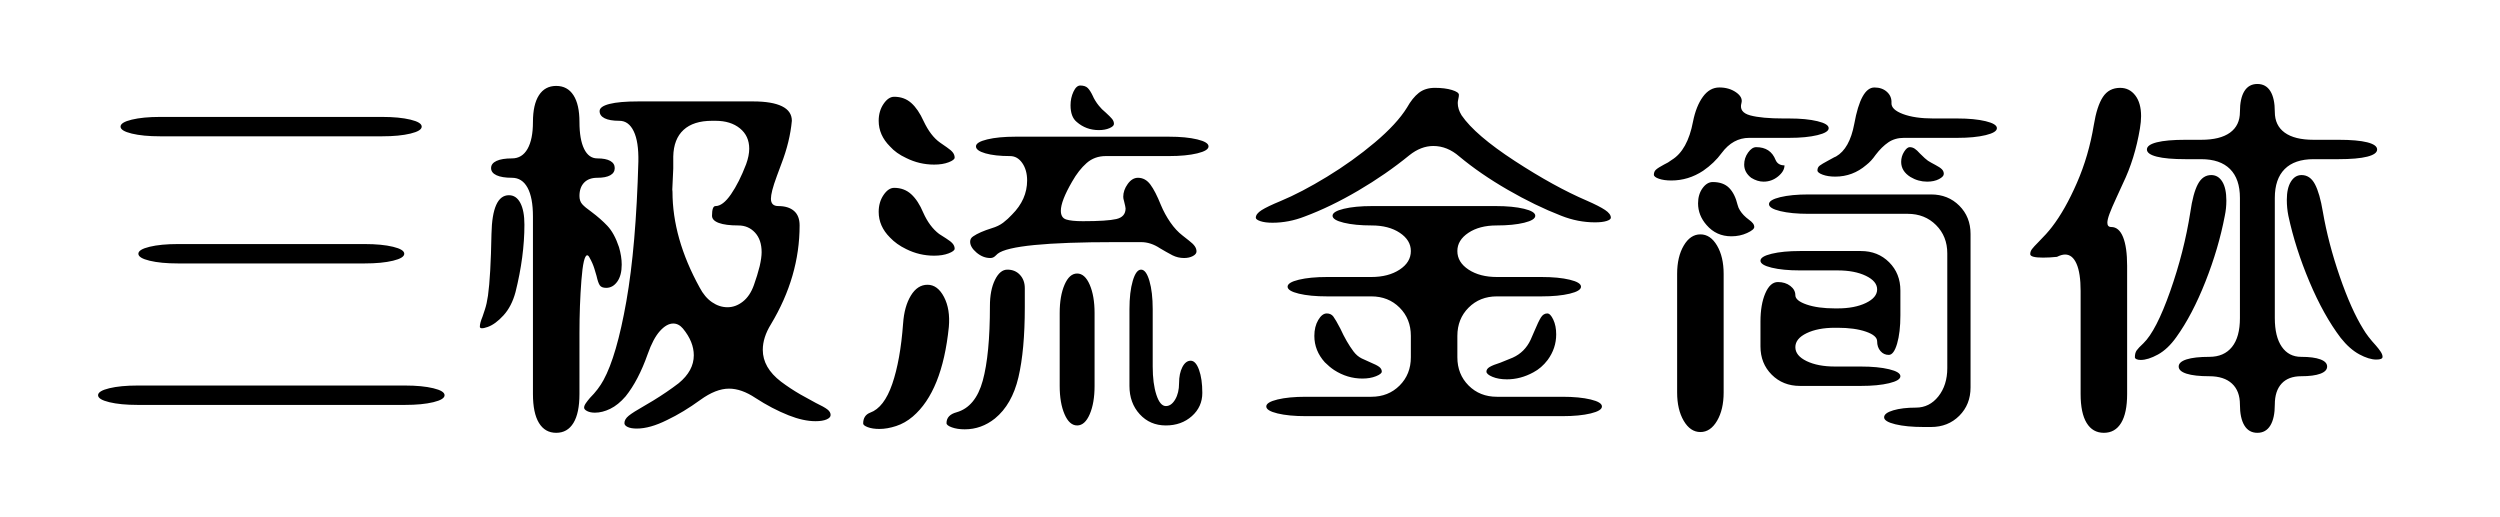 <svg viewBox="0 0 387 80" xmlns="http://www.w3.org/2000/svg"><path d="M24.78 21.1q-2.64 0-4.38-.42-1.74-.42-1.74-1.08 0-.66 1.74-1.08 1.74-.42 4.38-.42h34.38q2.64 0 4.38.42 1.74.42 1.74 1.08 0 .66-1.74 1.08-1.74.42-4.38.42H24.78zm2.76 19.68q-2.64 0-4.38-.42-1.74-.42-1.74-1.08 0-.66 1.74-1.08 1.74-.42 4.38-.42h28.92q2.64 0 4.38.42 1.74.42 1.74 1.08 0 .66-1.74 1.08-1.74.42-4.38.42H27.54zm-6.24 21.9q-2.64 0-4.38-.42-1.74-.42-1.74-1.08 0-.66 1.74-1.08 1.74-.42 4.38-.42h41.4q2.64 0 4.38.42 1.74.42 1.74 1.08 0 .66-1.74 1.08-1.74.42-4.38.42H21.3zm72.54-18.12q-.72 0-.99-.39t-.51-1.47q-.06-.24-.33-1.11-.27-.87-.75-1.71-.18-.36-.36-.36-.6 0-.9 3.87-.3 3.87-.3 8.19V61q0 2.94-.93 4.47Q87.84 67 86.1 67q-1.74 0-2.67-1.53-.93-1.53-.93-4.47V33.52q0-2.94-.84-4.47-.84-1.53-2.4-1.53t-2.4-.39q-.84-.39-.84-1.11 0-.72.84-1.11.84-.39 2.4-.39t2.4-1.47q.84-1.47.84-4.17t.93-4.14q.93-1.44 2.67-1.44 1.74 0 2.67 1.44.93 1.44.93 4.14 0 2.7.72 4.17.72 1.47 2.04 1.47t2.01.39q.69.39.69 1.11 0 .72-.69 1.11-.69.39-2.01.39-1.32 0-2.04.75t-.72 2.07q0 .78.42 1.26t1.44 1.2q1.44 1.08 2.46 2.16 1.08 1.14 1.8 3.3.42 1.44.42 2.7 0 1.68-.69 2.64-.69.96-1.71.96zm30.06 16.5l2.4 1.32q1.26.6 1.77.99t.51.87q0 .42-.63.69-.63.27-1.71.27-1.86 0-4.14-.9-2.58-1.02-5.16-2.7-2.16-1.44-4.08-1.44-2.04 0-4.44 1.74-2.64 1.92-5.16 3.12-2.64 1.32-4.68 1.32-.9 0-1.41-.24-.51-.24-.51-.6 0-.6.66-1.14.66-.54 2.46-1.56l1.32-.78q2.16-1.32 3.96-2.7 2.34-1.92 2.34-4.32 0-2.1-1.68-4.14-.66-.78-1.5-.78-1.02 0-2.07 1.17-1.05 1.17-1.89 3.57-1.44 4.08-3.42 6.54-1.14 1.32-2.37 1.92-1.23.6-2.37.6-.72 0-1.2-.24t-.48-.54q0-.3.27-.69.27-.39.63-.81 1.32-1.32 2.1-2.76 2.04-3.72 3.54-12.21T98.82 25q.06-3.06-.72-4.68-.78-1.62-2.22-1.62-1.5 0-2.28-.39-.78-.39-.78-1.11 0-.72 1.53-1.11 1.53-.39 4.47-.39h17.76q2.94 0 4.47.75 1.53.75 1.53 2.25-.3 3.24-1.62 6.66-.18.48-.69 1.86-.51 1.38-.72 2.22-.21.84-.21 1.32 0 1.14 1.14 1.14 1.56 0 2.43.75.87.75.87 2.25 0 7.92-4.44 15.3-1.26 2.04-1.26 3.96 0 2.76 2.82 4.92 1.44 1.08 3 1.98zm-19.8-31.38q0 7.2 4.2 14.82.78 1.5 1.92 2.28 1.14.78 2.4.78t2.37-.87q1.11-.87 1.71-2.55.54-1.5.9-2.94.3-1.32.3-2.16 0-1.92-1.02-3.03-1.02-1.11-2.58-1.11-1.98 0-3.03-.39-1.05-.39-1.05-1.11 0-1.5.54-1.5 1.14 0 2.4-1.83t2.34-4.65q.48-1.32.48-2.4 0-1.98-1.44-3.15t-3.78-1.17h-.54q-2.88 0-4.41 1.41-1.53 1.41-1.59 4.11v1.86q-.06 1.8-.12 2.61-.06.81 0 .99zM74.28 50.56q0-.54.42-1.56l.36-1.08q.3-.9.48-2.16.42-3 .54-9.54.12-6 2.7-6 1.14 0 1.77 1.2.63 1.2.63 3.36 0 4.92-1.38 10.44-.6 2.22-1.86 3.6-1.26 1.38-2.46 1.8-1.2.42-1.2-.06zm98.16-31.38q0 .36-.69.66-.69.3-1.65.3-1.98 0-3.42-1.26-.96-.78-.96-2.58 0-1.14.45-2.1.45-.96 1.05-.96.78 0 1.17.39.39.39.81 1.29.06.18.33.63t.57.81q.42.54 1.08 1.08.66.6.96.96.3.36.3.78zm-24.66 5.22q0 .36-.93.72t-2.25.36q-2.28 0-4.32-1.02-1.56-.72-2.52-1.8-1.74-1.74-1.74-3.96 0-1.5.75-2.61.75-1.11 1.65-1.11 1.56 0 2.64.96t1.92 2.82q1.08 2.28 2.52 3.3.42.3 1.08.75.66.45.93.81.27.36.27.78zm3.3-1.74q0-.66 1.74-1.08 1.74-.42 4.38-.42h23.76q2.64 0 4.38.42 1.74.42 1.74 1.08 0 .66-1.74 1.08-1.74.42-4.38.42h-9.78q-1.74 0-2.97 1.08-1.23 1.08-2.25 2.88-1.74 3-1.74 4.5 0 1.08.81 1.35t2.61.27q3.72 0 5.16-.33t1.44-1.65q0-.18-.24-1.14-.12-.36-.12-.66 0-1.02.69-1.98t1.59-.96q1.14 0 1.92 1.05t1.62 3.15q.6 1.44 1.47 2.7.87 1.26 1.89 2.04.36.3.99.78.63.48.9.87t.27.81q0 .42-.57.72t-1.35.3q-.96 0-1.8-.42-1.02-.54-1.92-1.08-1.44-.96-2.94-.96h-4.02q-15.9 0-18.18 1.8-.12.12-.42.39t-.72.27q-1.14 0-2.13-.84t-.99-1.68q0-.54.48-.84.96-.66 2.88-1.26 1.02-.3 1.74-.84.78-.6 1.38-1.26 2.34-2.34 2.34-5.28 0-1.62-.75-2.7t-1.89-1.08q-2.34 0-3.81-.42-1.47-.42-1.47-1.08zm-3.3 15.84q0 .36-.93.72t-2.25.36q-2.28 0-4.32-1.02-1.5-.72-2.52-1.8-1.74-1.74-1.74-3.96 0-1.5.75-2.61.75-1.11 1.65-1.11 1.56 0 2.64.99t1.86 2.85q.96 2.16 2.46 3.3.36.24 1.08.69.72.45 1.02.81.3.36.3.78zm5.46 8.88q0-2.46.78-4.05.78-1.59 1.92-1.59 1.2 0 1.95.81t.75 2.07v2.94q0 6.66-.99 10.86-.99 4.2-3.63 6.36-2.1 1.68-4.68 1.68-1.14 0-1.98-.3-.84-.3-.84-.66 0-1.26 1.56-1.68 2.94-.84 4.05-4.89 1.11-4.05 1.11-11.55zm27.24 15.48q.84 0 1.44-1.02t.6-2.52q0-1.5.51-2.49.51-.99 1.29-.99t1.29 1.41q.51 1.41.51 3.57t-1.62 3.6q-1.62 1.44-4.02 1.44-2.46 0-4.05-1.74-1.59-1.74-1.59-4.38V47.86q0-2.64.51-4.38.51-1.74 1.29-1.74t1.29 1.74q.51 1.74.51 4.38v8.88q0 2.64.57 4.38.57 1.74 1.47 1.74zm-13.74 3q-1.2 0-1.95-1.74t-.75-4.38V48.46q0-2.64.75-4.38.75-1.74 1.95-1.74t1.95 1.74q.75 1.74.75 4.38v11.28q0 2.64-.75 4.38-.75 1.74-1.95 1.74zM139.8 50.08q.18-2.64 1.2-4.32 1.02-1.68 2.58-1.68t2.55 1.89q.99 1.89.75 4.65-1.02 9.96-5.58 13.86-1.2 1.02-2.58 1.47-1.38.45-2.58.45-1.08 0-1.8-.27t-.72-.57q0-1.26 1.08-1.68 2.16-.78 3.42-4.44 1.26-3.66 1.68-9.36zm86.04-35.4q0 .24-.09.63t-.09.63q0 .96.6 1.92 2.1 3.06 8.22 7.05 6.12 3.99 11.16 6.15 1.92.84 2.82 1.44.9.6.9 1.2 0 .3-.66.51-.66.21-1.8.21-2.64 0-5.22-1.02-4.02-1.56-8.28-4.02-4.26-2.46-7.5-5.16-1.86-1.62-4.02-1.62-1.92 0-3.72 1.44-3.6 2.94-7.89 5.46-4.29 2.52-8.31 4.02-2.46.96-4.98.96-1.14 0-1.86-.24-.72-.24-.72-.54 0-.6.9-1.17t2.94-1.41q3.18-1.32 7.17-3.75 3.99-2.43 7.41-5.31 3.42-2.88 4.98-5.4.84-1.5 1.83-2.28.99-.78 2.49-.78 1.56 0 2.64.33t1.08.75zm5.88 31.2q-2.64 0-4.38 1.74-1.74 1.74-1.74 4.38v3.3q0 2.64 1.74 4.38 1.74 1.74 4.38 1.74h10.14q2.64 0 4.38.42 1.74.42 1.74 1.08 0 .66-1.74 1.08-1.74.42-4.38.42h-39.72q-2.64 0-4.38-.42-1.74-.42-1.74-1.08 0-.66 1.74-1.08 1.74-.42 4.38-.42h10.14q2.64 0 4.38-1.74 1.74-1.74 1.74-4.38V52q0-2.64-1.74-4.38-1.74-1.74-4.38-1.74h-6.84q-2.64 0-4.38-.42-1.74-.42-1.74-1.08 0-.66 1.74-1.08 1.74-.42 4.38-.42h6.84q2.64 0 4.38-1.14 1.74-1.14 1.74-2.88 0-1.68-1.71-2.82t-4.35-1.14q-2.58 0-4.32-.42-1.74-.42-1.74-1.08 0-.66 1.74-1.08 1.74-.42 4.38-.42h19.14q2.64 0 4.38.42 1.74.42 1.74 1.08 0 .66-1.71 1.08-1.71.42-4.29.42-2.64 0-4.35 1.14-1.71 1.14-1.71 2.82 0 1.74 1.74 2.88t4.38 1.14h6.9q2.64 0 4.38.42 1.74.42 1.74 1.08 0 .66-1.74 1.08-1.74.42-4.38.42h-6.9zm-20.94 9.6l1.32.6q1.02.42 1.41.72.39.3.39.72 0 .36-.9.72t-2.1.36q-2.34 0-4.38-1.32-.72-.48-1.44-1.2-1.62-1.8-1.62-4.08 0-1.44.6-2.46t1.32-1.02q.66 0 1.02.48t1.08 1.86q.96 2.1 2.04 3.54.54.72 1.26 1.08zm19.32 2.04q0-.42.51-.72t1.65-.66l1.92-.78q1.86-.84 2.76-2.76l.6-1.38q.6-1.44.99-2.07.39-.63.99-.63.48 0 .93.96.45.96.45 2.28 0 2.16-1.32 3.96-.96 1.26-2.22 1.92-1.98 1.08-4.08 1.08-1.32 0-2.25-.39-.93-.39-.93-.81zm40.68-36.18q-2.52 0-4.26 2.34-1.14 1.56-2.88 2.76-2.28 1.5-4.92 1.5-1.14 0-1.92-.27t-.78-.63q0-.48.33-.78.33-.3 1.23-.78.66-.3 1.2-.72 2.46-1.5 3.3-5.94.48-2.4 1.53-3.84t2.55-1.44q1.5 0 2.58.75t.84 1.65q-.42 1.44 1.35 1.92t5.19.48h.84q2.64 0 4.38.42 1.74.42 1.74 1.08 0 .66-1.74 1.08-1.74.42-4.38.42h-6.18zm22.02-5.4q-.06 1.02 1.77 1.71t4.71.69H303q2.64 0 4.38.42 1.74.42 1.74 1.08 0 .66-1.74 1.08-1.74.42-4.38.42h-8.28q-1.38 0-2.4.69t-1.98 1.95q-.66.96-1.44 1.56-2.1 1.8-4.8 1.8-1.14 0-1.95-.3t-.81-.66q0-.48.36-.75t1.26-.75q.36-.18.66-.36.3-.18.6-.3 2.1-1.2 2.82-5.04 1.02-5.64 3.12-5.64 1.2 0 1.95.69t.69 1.71zm-21.72 11.58q-1.08-.84-1.08-2.04 0-1.02.6-1.86.6-.84 1.26-.84 2.22 0 3 1.98.36.84 1.38.84 0 .9-.99 1.71-.99.81-2.25.81-.96 0-1.92-.6zm27.36-2.64q.48.3 1.17.66.69.36.99.66.3.3.3.72t-.75.81q-.75.39-1.83.39-1.38 0-2.58-.72-1.44-.9-1.44-2.34 0-.84.45-1.56.45-.72.87-.72t.78.24q.36.24.78.72.9.9 1.26 1.14zm-33.3 3.3q1.62 0 2.52.9.9.9 1.32 2.64.12.48.36.84.48.78 1.38 1.44.42.3.63.57.21.27.21.57 0 .42-1.11.93t-2.43.51q-2.34 0-3.84-1.74-1.32-1.5-1.32-3.36 0-1.38.69-2.34t1.59-.96zm33.78 1.92q2.64 0 4.38 1.74 1.74 1.74 1.74 4.38v23.76q0 2.64-1.74 4.38-1.74 1.74-4.38 1.74h-1.14q-2.64 0-4.38-.42-1.74-.42-1.74-1.08 0-.66 1.41-1.08 1.41-.42 3.51-.42 2.1 0 3.48-1.74t1.38-4.38V39.22q0-2.64-1.74-4.38-1.74-1.74-4.38-1.74h-15.36q-2.64 0-4.38-.42-1.74-.42-1.74-1.08 0-.66 1.74-1.08 1.74-.42 4.38-.42h18.96zm-35.7 36.78q-1.56 0-2.58-1.74t-1.02-4.38V42.4q0-2.64 1.02-4.38 1.02-1.74 2.58-1.74t2.58 1.74q1.02 1.74 1.02 4.38v18.36q0 2.64-1.02 4.38-1.02 1.74-2.58 1.74zm24.84-10.14q2.64 0 4.38.42 1.74.42 1.74 1.08 0 .66-1.74 1.08-1.74.42-4.38.42h-9.42q-2.64 0-4.38-1.74-1.74-1.74-1.74-4.38v-3.84q0-2.64.75-4.38.75-1.74 1.95-1.74 1.14 0 1.92.6t.78 1.44q0 .84 1.74 1.44t4.38.6h.42q2.64 0 4.38-.84 1.74-.84 1.74-2.1 0-1.26-1.74-2.1-1.74-.84-4.38-.84h-5.82q-2.64 0-4.38-.42-1.74-.42-1.74-1.08 0-.66 1.74-1.08 1.74-.42 4.38-.42h9.42q2.64 0 4.38 1.74 1.74 1.74 1.74 4.38v3.84q0 2.64-.51 4.38-.51 1.74-1.29 1.74t-1.29-.6q-.51-.6-.51-1.5t-1.74-1.5q-1.74-.6-4.38-.6h-.42q-2.64 0-4.38.84-1.74.84-1.74 2.16 0 1.32 1.74 2.16 1.74.84 4.38.84h4.02zm70.08-32.1q-2.94 0-4.47 1.53-1.53 1.53-1.53 4.47v18.6q0 2.88 1.08 4.44 1.08 1.56 3 1.56t2.97.39q1.05.39 1.05 1.11 0 .72-1.05 1.11-1.05.39-2.97.39-1.98 0-3.03 1.14-1.05 1.14-1.05 3.24 0 2.1-.69 3.24-.69 1.14-2.01 1.14-1.32 0-2.01-1.14-.69-1.14-.69-3.24 0-2.1-1.23-3.24-1.23-1.14-3.51-1.14t-3.51-.39q-1.23-.39-1.23-1.11 0-.72 1.23-1.11 1.23-.39 3.51-.39t3.51-1.53q1.23-1.53 1.23-4.47v-18.6q0-2.94-1.53-4.47-1.53-1.53-4.47-1.53h-2.4q-2.94 0-4.47-.39-1.53-.39-1.53-1.11 0-.72 1.53-1.11 1.53-.39 4.47-.39h2.4q2.94 0 4.47-1.11 1.53-1.11 1.53-3.21 0-2.1.69-3.21.69-1.11 2.01-1.11 1.32 0 2.01 1.11.69 1.11.69 3.21 0 2.1 1.53 3.21 1.53 1.11 4.47 1.11h3.84q2.94 0 4.47.39 1.53.39 1.53 1.11 0 .72-1.53 1.11-1.53.39-4.47.39h-3.84zM328.2 13.6q1.44 0 2.34 1.17.9 1.17.9 3.21 0 .84-.18 1.92-.78 4.68-2.64 8.52-.18.42-.96 2.1-.78 1.68-1.11 2.58-.33.9-.33 1.38 0 .66.6.66 1.2 0 1.83 1.56.63 1.56.63 4.44V61q0 2.94-.93 4.47-.93 1.53-2.67 1.53-1.74 0-2.67-1.53-.93-1.53-.93-4.47V45.04q0-2.76-.63-4.2-.63-1.44-1.77-1.44-.54 0-1.26.36-1.14.12-2.16.12-1.98 0-1.98-.54 0-.42.27-.78.27-.36.99-1.08 1.32-1.32 2.1-2.34 2.04-2.64 3.87-6.84 1.83-4.2 2.61-8.94.48-2.94 1.41-4.35.93-1.41 2.67-1.41zm10.86 19.26q.42-2.94 1.17-4.35.75-1.41 2.07-1.41 1.08 0 1.71 1.02.63 1.02.63 2.94 0 1.2-.24 2.34-.96 5.04-3 10.2-2.04 5.16-4.5 8.58-1.32 1.86-2.85 2.7-1.53.84-2.67.84-.42 0-.66-.12-.24-.12-.24-.3 0-.66.27-1.05t1.05-1.11q1.98-1.92 4.14-8.04 2.16-6.12 3.12-12.24zm17.22-5.76q1.32 0 2.07 1.41.75 1.41 1.23 4.29.84 4.86 2.61 9.99t3.63 8.13q.66 1.14 1.98 2.58.42.48.72.93.3.45.3.81 0 .42-.96.42-1.14 0-2.64-.81-1.5-.81-2.88-2.55-2.64-3.48-4.83-8.67-2.19-5.19-3.27-10.23-.24-1.2-.24-2.46 0-1.8.63-2.82.63-1.02 1.65-1.02z"/></svg>